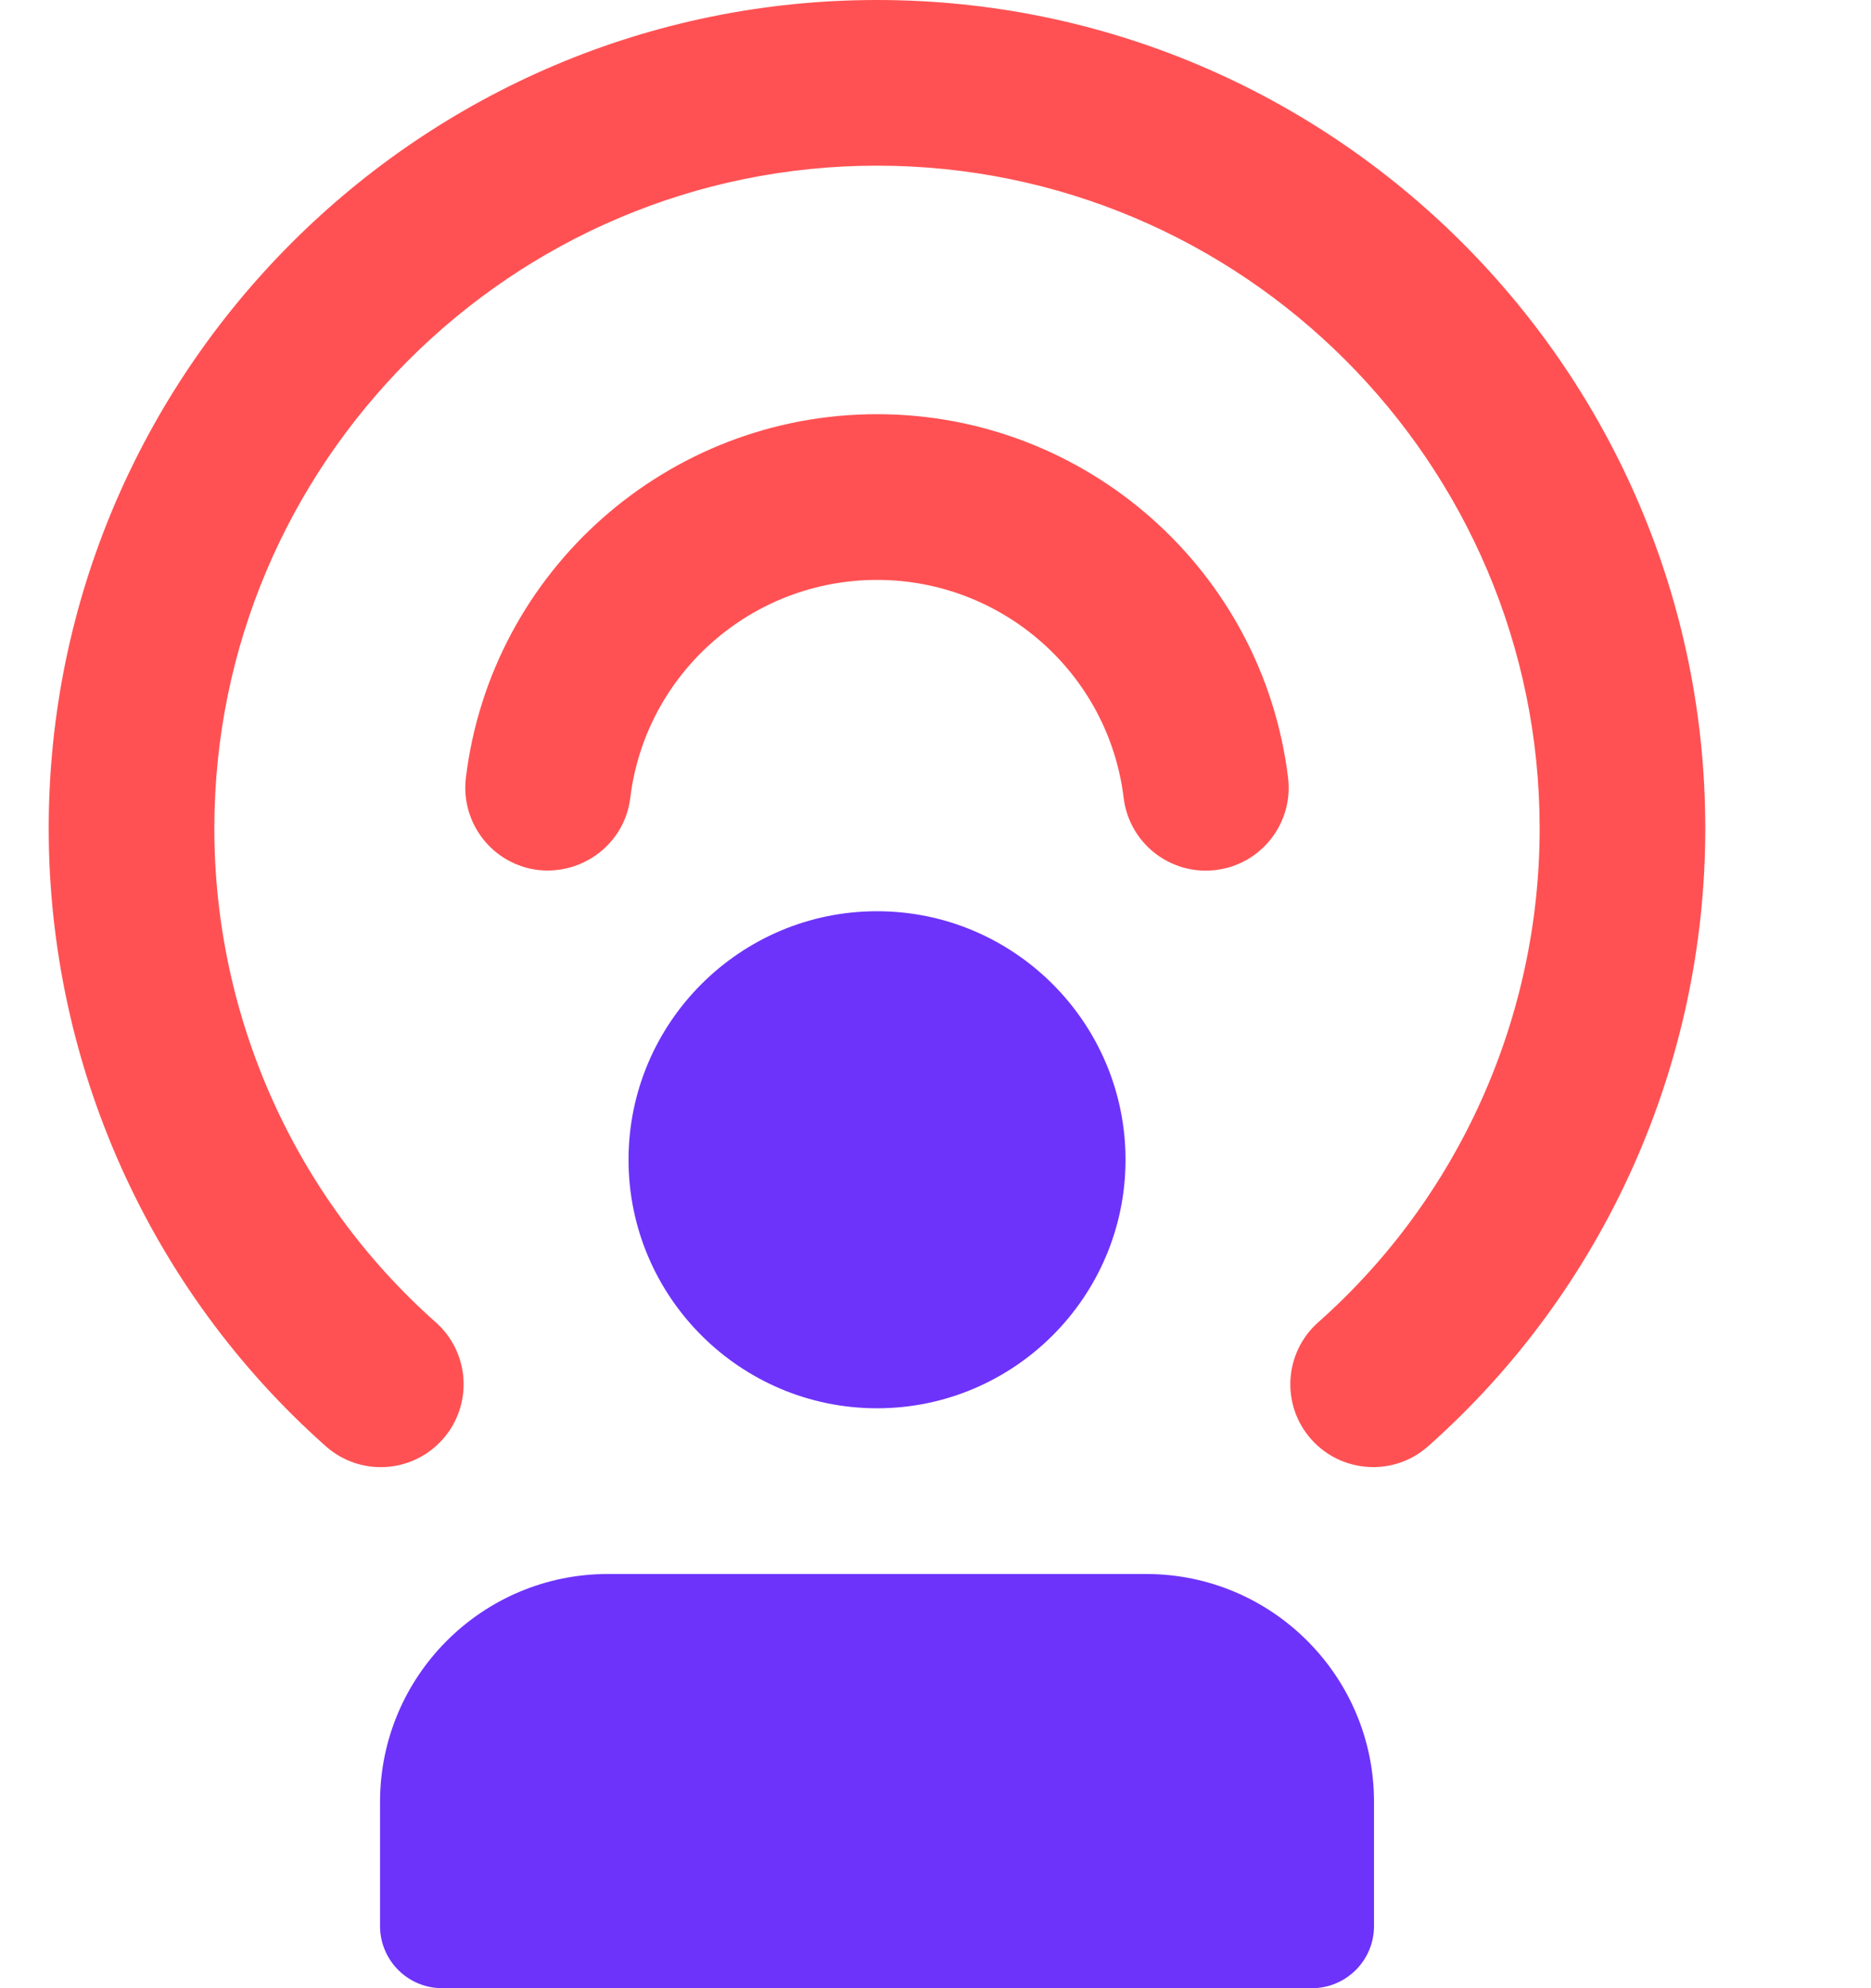 <svg width="32" height="34" viewBox="0 0 32 34" fill="none" xmlns="http://www.w3.org/2000/svg">
<path d="M15 24.083C12.657 24.083 10.75 22.176 10.75 19.833C10.75 17.49 12.657 15.583 15 15.583C17.343 15.583 19.25 17.49 19.25 19.833C19.25 22.176 17.343 24.083 15 24.083Z" fill="#6D33FA"/>
<path d="M23.487 25.089C23.096 25.089 22.706 24.928 22.426 24.613C21.906 24.028 21.96 23.133 22.545 22.613C24.953 20.478 26.333 17.399 26.333 14.167C26.333 7.918 21.249 2.833 15 2.833C8.751 2.833 3.666 7.918 3.666 14.167C3.666 17.399 5.046 20.478 7.453 22.613C8.038 23.131 8.092 24.028 7.572 24.613C7.054 25.198 6.158 25.253 5.572 24.732C2.561 22.06 0.833 18.21 0.833 14.167C0.833 6.355 7.188 0 15 0C22.811 0 29.166 6.355 29.166 14.167C29.166 18.21 27.438 22.06 24.426 24.732C24.156 24.972 23.821 25.089 23.487 25.089Z" fill="#FF5153"/>
<path d="M20.622 14.889C19.915 14.889 19.305 14.362 19.218 13.644C18.959 11.519 17.147 9.917 14.999 9.917C12.852 9.917 11.04 11.519 10.78 13.642C10.687 14.42 9.977 14.964 9.204 14.878C8.427 14.784 7.875 14.077 7.968 13.301C8.399 9.757 11.421 7.083 14.999 7.083C18.578 7.083 21.599 9.757 22.03 13.301C22.124 14.077 21.571 14.784 20.795 14.878C20.737 14.885 20.679 14.889 20.622 14.889Z" fill="#FF5153"/>
<path d="M22.438 34H7.562C6.976 34 6.5 33.524 6.5 32.938V30.813C6.5 28.663 8.247 26.917 10.396 26.917H19.604C21.753 26.917 23.5 28.663 23.5 30.813V32.938C23.5 33.524 23.024 34 22.438 34Z" fill="#6D33FA"/>
</svg>
